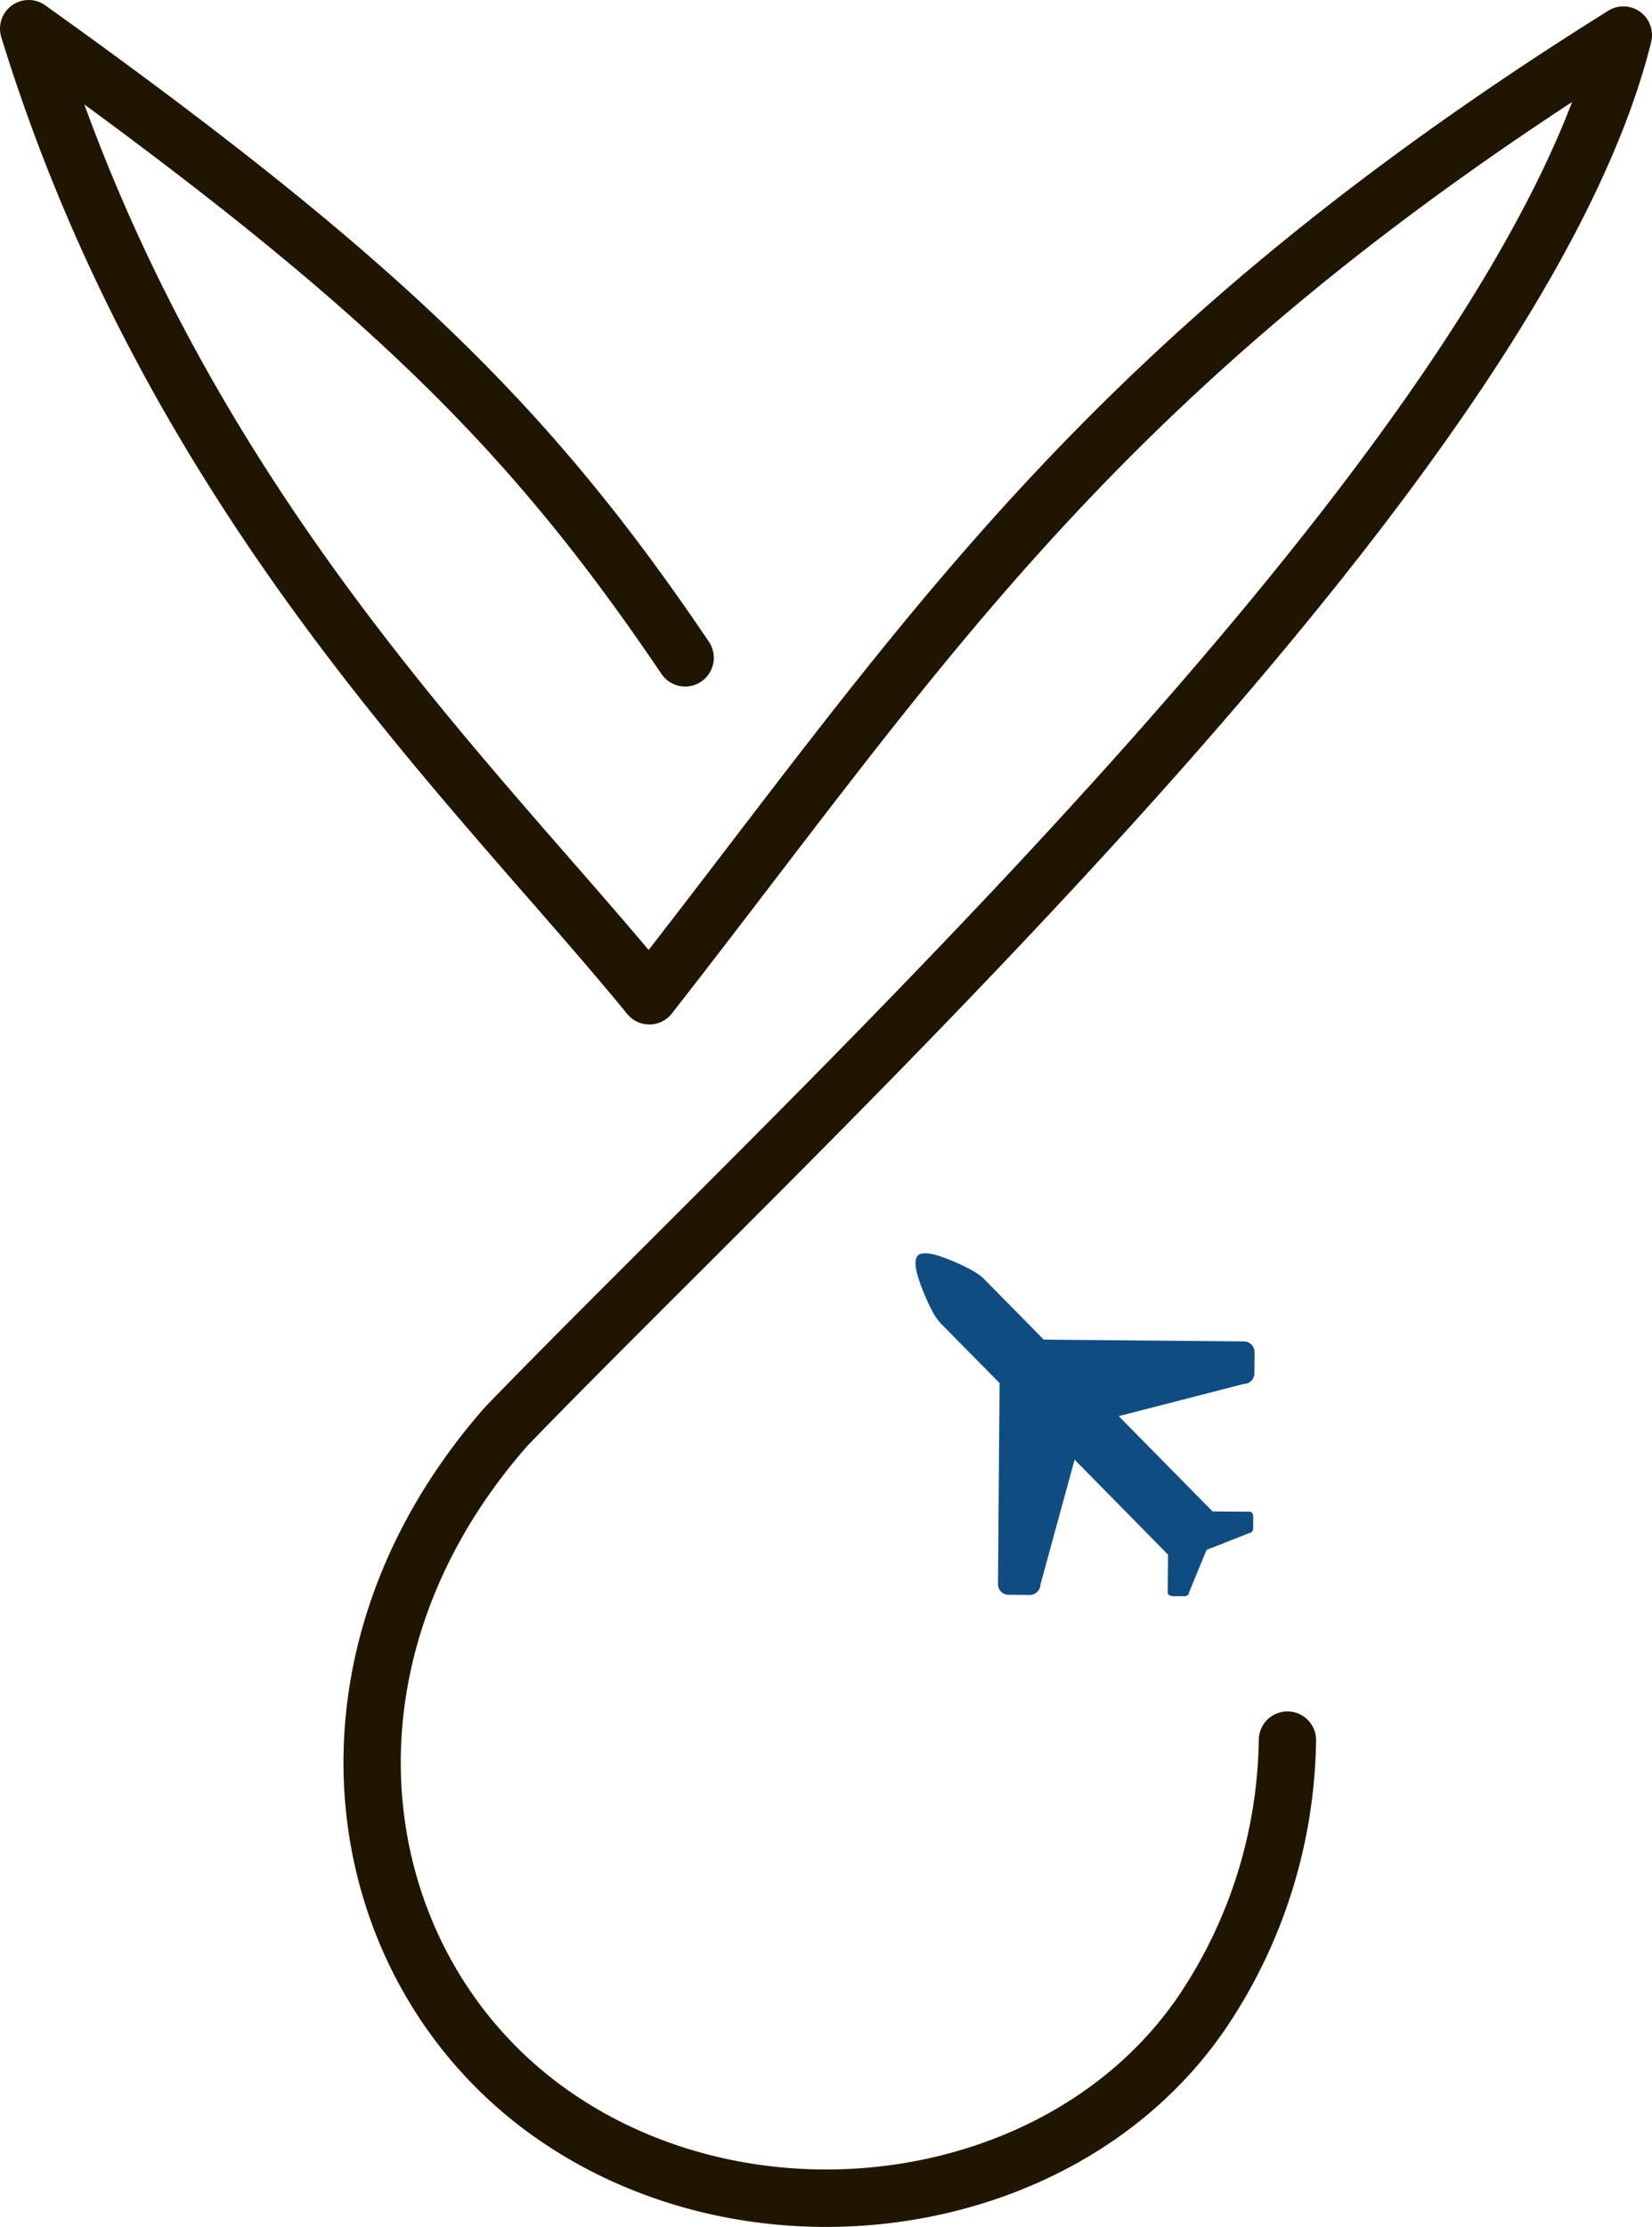 <?xml version="1.0" encoding="UTF-8" standalone="no"?>
<svg
   xmlns:dc="http://purl.org/dc/elements/1.1/"
   xmlns:cc="http://creativecommons.org/ns#"
   xmlns:rdf="http://www.w3.org/1999/02/22-rdf-syntax-ns#"
   xmlns:svg="http://www.w3.org/2000/svg"
   xmlns="http://www.w3.org/2000/svg"
   xmlns:sodipodi="http://sodipodi.sourceforge.net/DTD/sodipodi-0.dtd"
   xmlns:inkscape="http://www.inkscape.org/namespaces/inkscape"
   viewBox="0 0 753.648 1015.416"
   version="1.1"
   id="svg1602"
   sodipodi:docname="logo_3.svg"
   inkscape:version="0.92.4 (5da689c313, 2019-01-14)"
   width="753.648"
   height="1015.416">
  <sodipodi:namedview
     pagecolor="#ffffff"
     bordercolor="#666666"
     borderopacity="1"
     objecttolerance="10"
     gridtolerance="10"
     guidetolerance="10"
     inkscape:pageopacity="0"
     inkscape:pageshadow="2"
     inkscape:window-width="1366"
     inkscape:window-height="706"
     id="namedview1604"
     showgrid="false"
     inkscape:snap-page="false"
     inkscape:zoom="0.26356196"
     inkscape:cx="49.180918"
     inkscape:cy="597.00243"
     inkscape:window-x="-8"
     inkscape:window-y="-8"
     inkscape:window-maximized="1"
     inkscape:current-layer="Слой_1-2"
     fit-margin-top="0"
     fit-margin-left="0"
     fit-margin-right="0"
     fit-margin-bottom="0" />
  <defs
     id="defs1552">
    <style
       id="style1550">.cls-1{fill:#0f4c81;}.cls-2{fill:none;stroke:#201600;stroke-linecap:round;stroke-linejoin:round;stroke-width:26.14px;}</style>
  </defs>
  <title
     id="title1554">Ресурс 2</title>
  <g
     id="Слой_2"
     data-name="Слой 2"
     transform="matrix(1,0,0,1.002,-16.341,-0.002)">
    <g
       id="Слой_1-2"
       data-name="Слой 1">
      <path
         class="cls-2"
         d="m 603.67,791.77 a 226.24,226.24 0 0 1 -38.42,123.07 c -62,91.7 -201.76,112.17 -295.16,48.42 C 175.3,898.56 151.39,758 247.23,649.1 382.23,509.7 708.23,212 756.92,15.98 517.32,165.55 438.92,291.88 312.57,453.07 234.16,357.23 96.15,228.89 29.41,13.07 192.17,129.14 258.58,195.48 328.91,299.3"
         id="path1596"
         inkscape:connector-curvature="0"
         style="fill:none;stroke:#201600;stroke-width:26.14px;stroke-linecap:round;stroke-linejoin:round" />
      <path
         class="cls-1"
         d="m 586.436,687.818 a 1.39,1.39 40.644 0 1 1.209,0.695 3.081,3.079 40.644 0 1 0.44,1.744 l -0.036,4.841 a 3.081,3.079 40.644 0 1 -0.471,1.741 1.39,1.39 40.644 0 1 -1.212,0.671 l -19.587,7.7 -8.033,19.439 a 1.39,1.39 40.644 0 1 -0.695,1.209 3.081,3.079 40.644 0 1 -1.744,0.439 l -4.842,-0.038 a 3.081,3.079 40.644 0 1 -1.742,-0.472 1.39,1.39 40.644 0 1 -0.672,-1.212 l 0.148,-17.221 -42.628,-43.204 -15.565,56.768 a 4.911,4.909 40.644 0 1 -4.879,4.793 l -9.685,-0.087 a 4.581,4.579 40.644 0 1 -3.476,-1.492 4.781,4.779 40.644 0 1 -1.334,-3.418 l 0.727,-91.405 -27.019,-27.33 q -3.756,-3.968 -8.422,-15.91 -4.666,-11.942 -1.843,-14.772 2.82,-2.849 14.737,2.025 11.917,4.874 15.663,8.844 l 27.027,27.38 91.396,0.801 a 4.911,4.909 40.644 0 1 4.796,4.881 l -0.081,9.684 a 4.911,4.909 40.644 0 1 -4.879,4.793 l -57.016,14.639 42.773,43.353 z"
         id="path1598"
         inkscape:connector-curvature="0"
         style="fill:#0f4c81" />
    </g>
  </g>
</svg>
